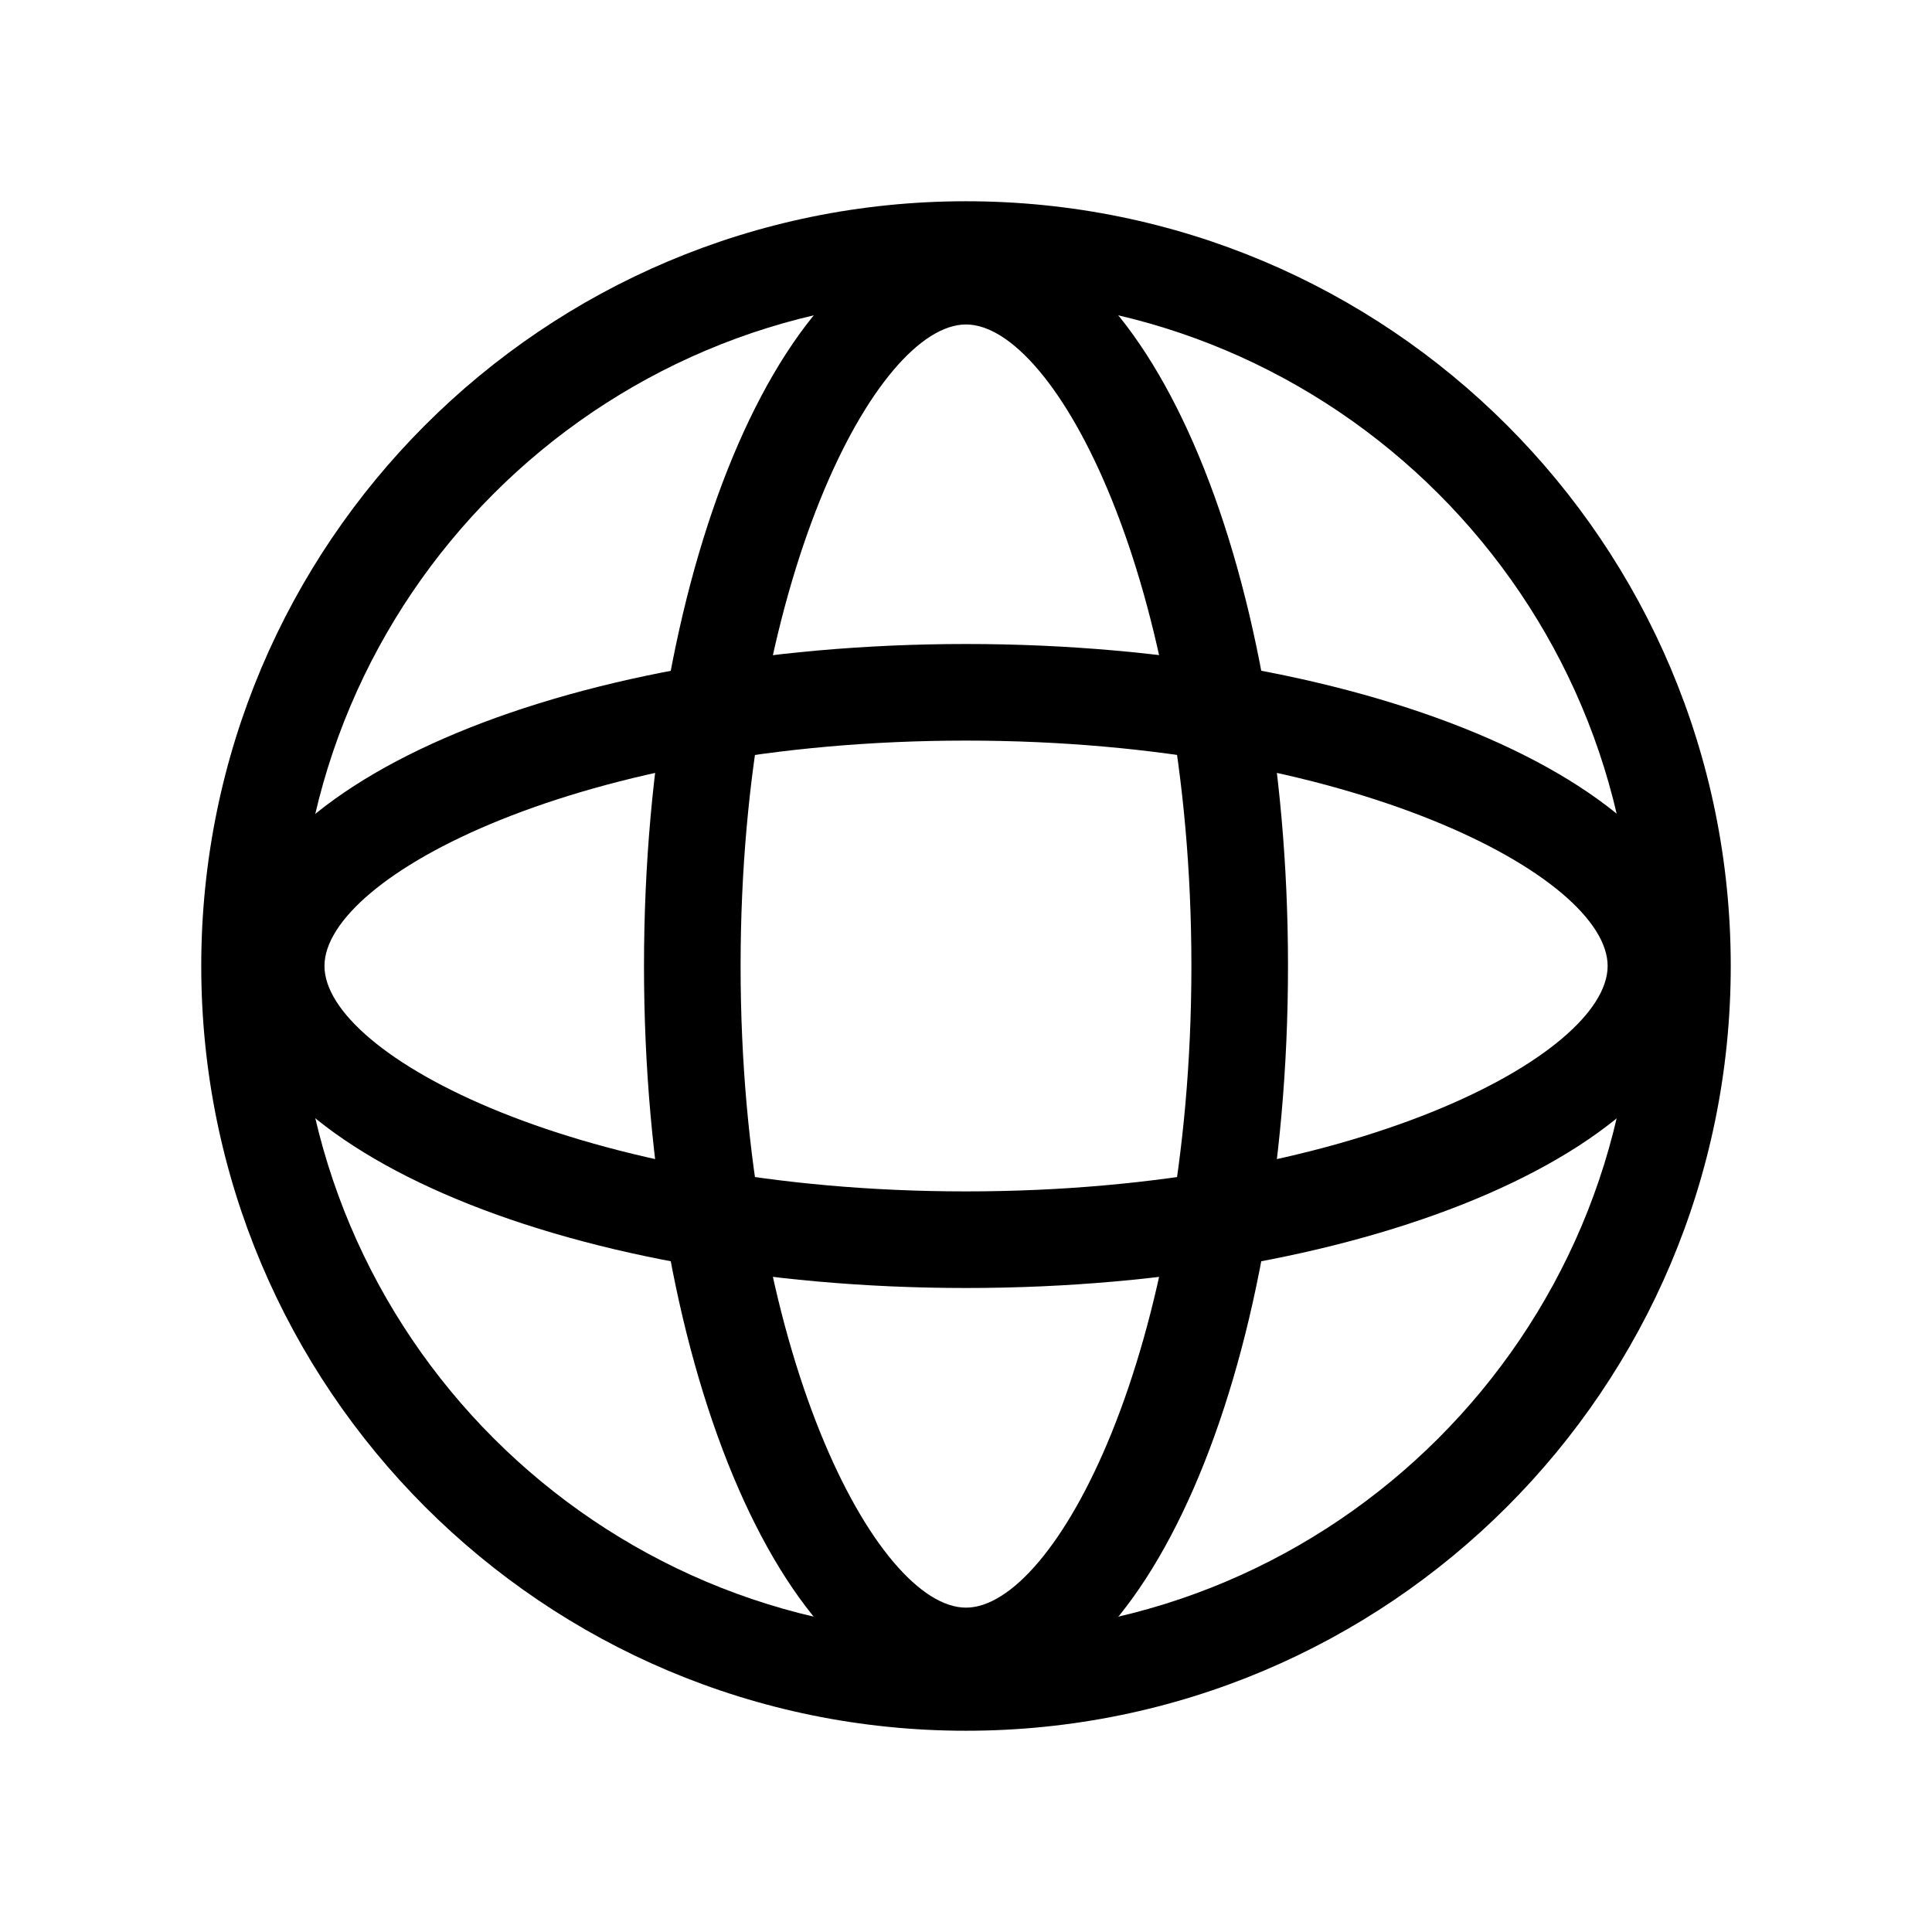 <svg width="18" height="18" viewBox="0 0 18 18" fill="currentColor" xmlns="http://www.w3.org/2000/svg">
<g clip-path="url(#clip0_2_15000)">
<path d="M9 3.023C9.832 3.023 11.1 5.408 11.1 9C11.1 12.593 9.832 14.978 9 14.978C8.168 14.978 6.9 12.593 6.9 9C6.9 5.408 8.168 3.023 9 3.023ZM9 2.123C7.343 2.123 6 5.198 6 9C6 12.803 7.343 15.878 9 15.878C10.658 15.878 12 12.803 12 9C12 5.198 10.658 2.123 9 2.123Z" fill="currentColor"/>
<path d="M9 6.9C12.593 6.9 14.978 8.168 14.978 9C14.978 9.832 12.593 11.1 9 11.1C5.408 11.1 3.023 9.832 3.023 9C3.023 8.168 5.408 6.9 9 6.9ZM9 6C5.205 6 2.123 7.343 2.123 9C2.123 10.658 5.198 12 9 12C12.803 12 15.878 10.658 15.878 9C15.878 7.343 12.803 6 9 6Z" fill="currentColor"/>
<path d="M9 2.775C12.435 2.775 15.225 5.565 15.225 9C15.225 12.435 12.435 15.225 9 15.225C5.565 15.225 2.775 12.435 2.775 9C2.775 5.565 5.565 2.775 9 2.775ZM9 1.875C5.062 1.875 1.875 5.062 1.875 9C1.875 12.938 5.062 16.125 9 16.125C12.938 16.125 16.125 12.938 16.125 9C16.125 5.062 12.938 1.875 9 1.875Z" fill="currentColor"/>
</g>
<defs>
<clipPath id="clip0_2_15000">
<rect width="18" height="18" fill="currentColor"/>
</clipPath>
</defs>
</svg>
